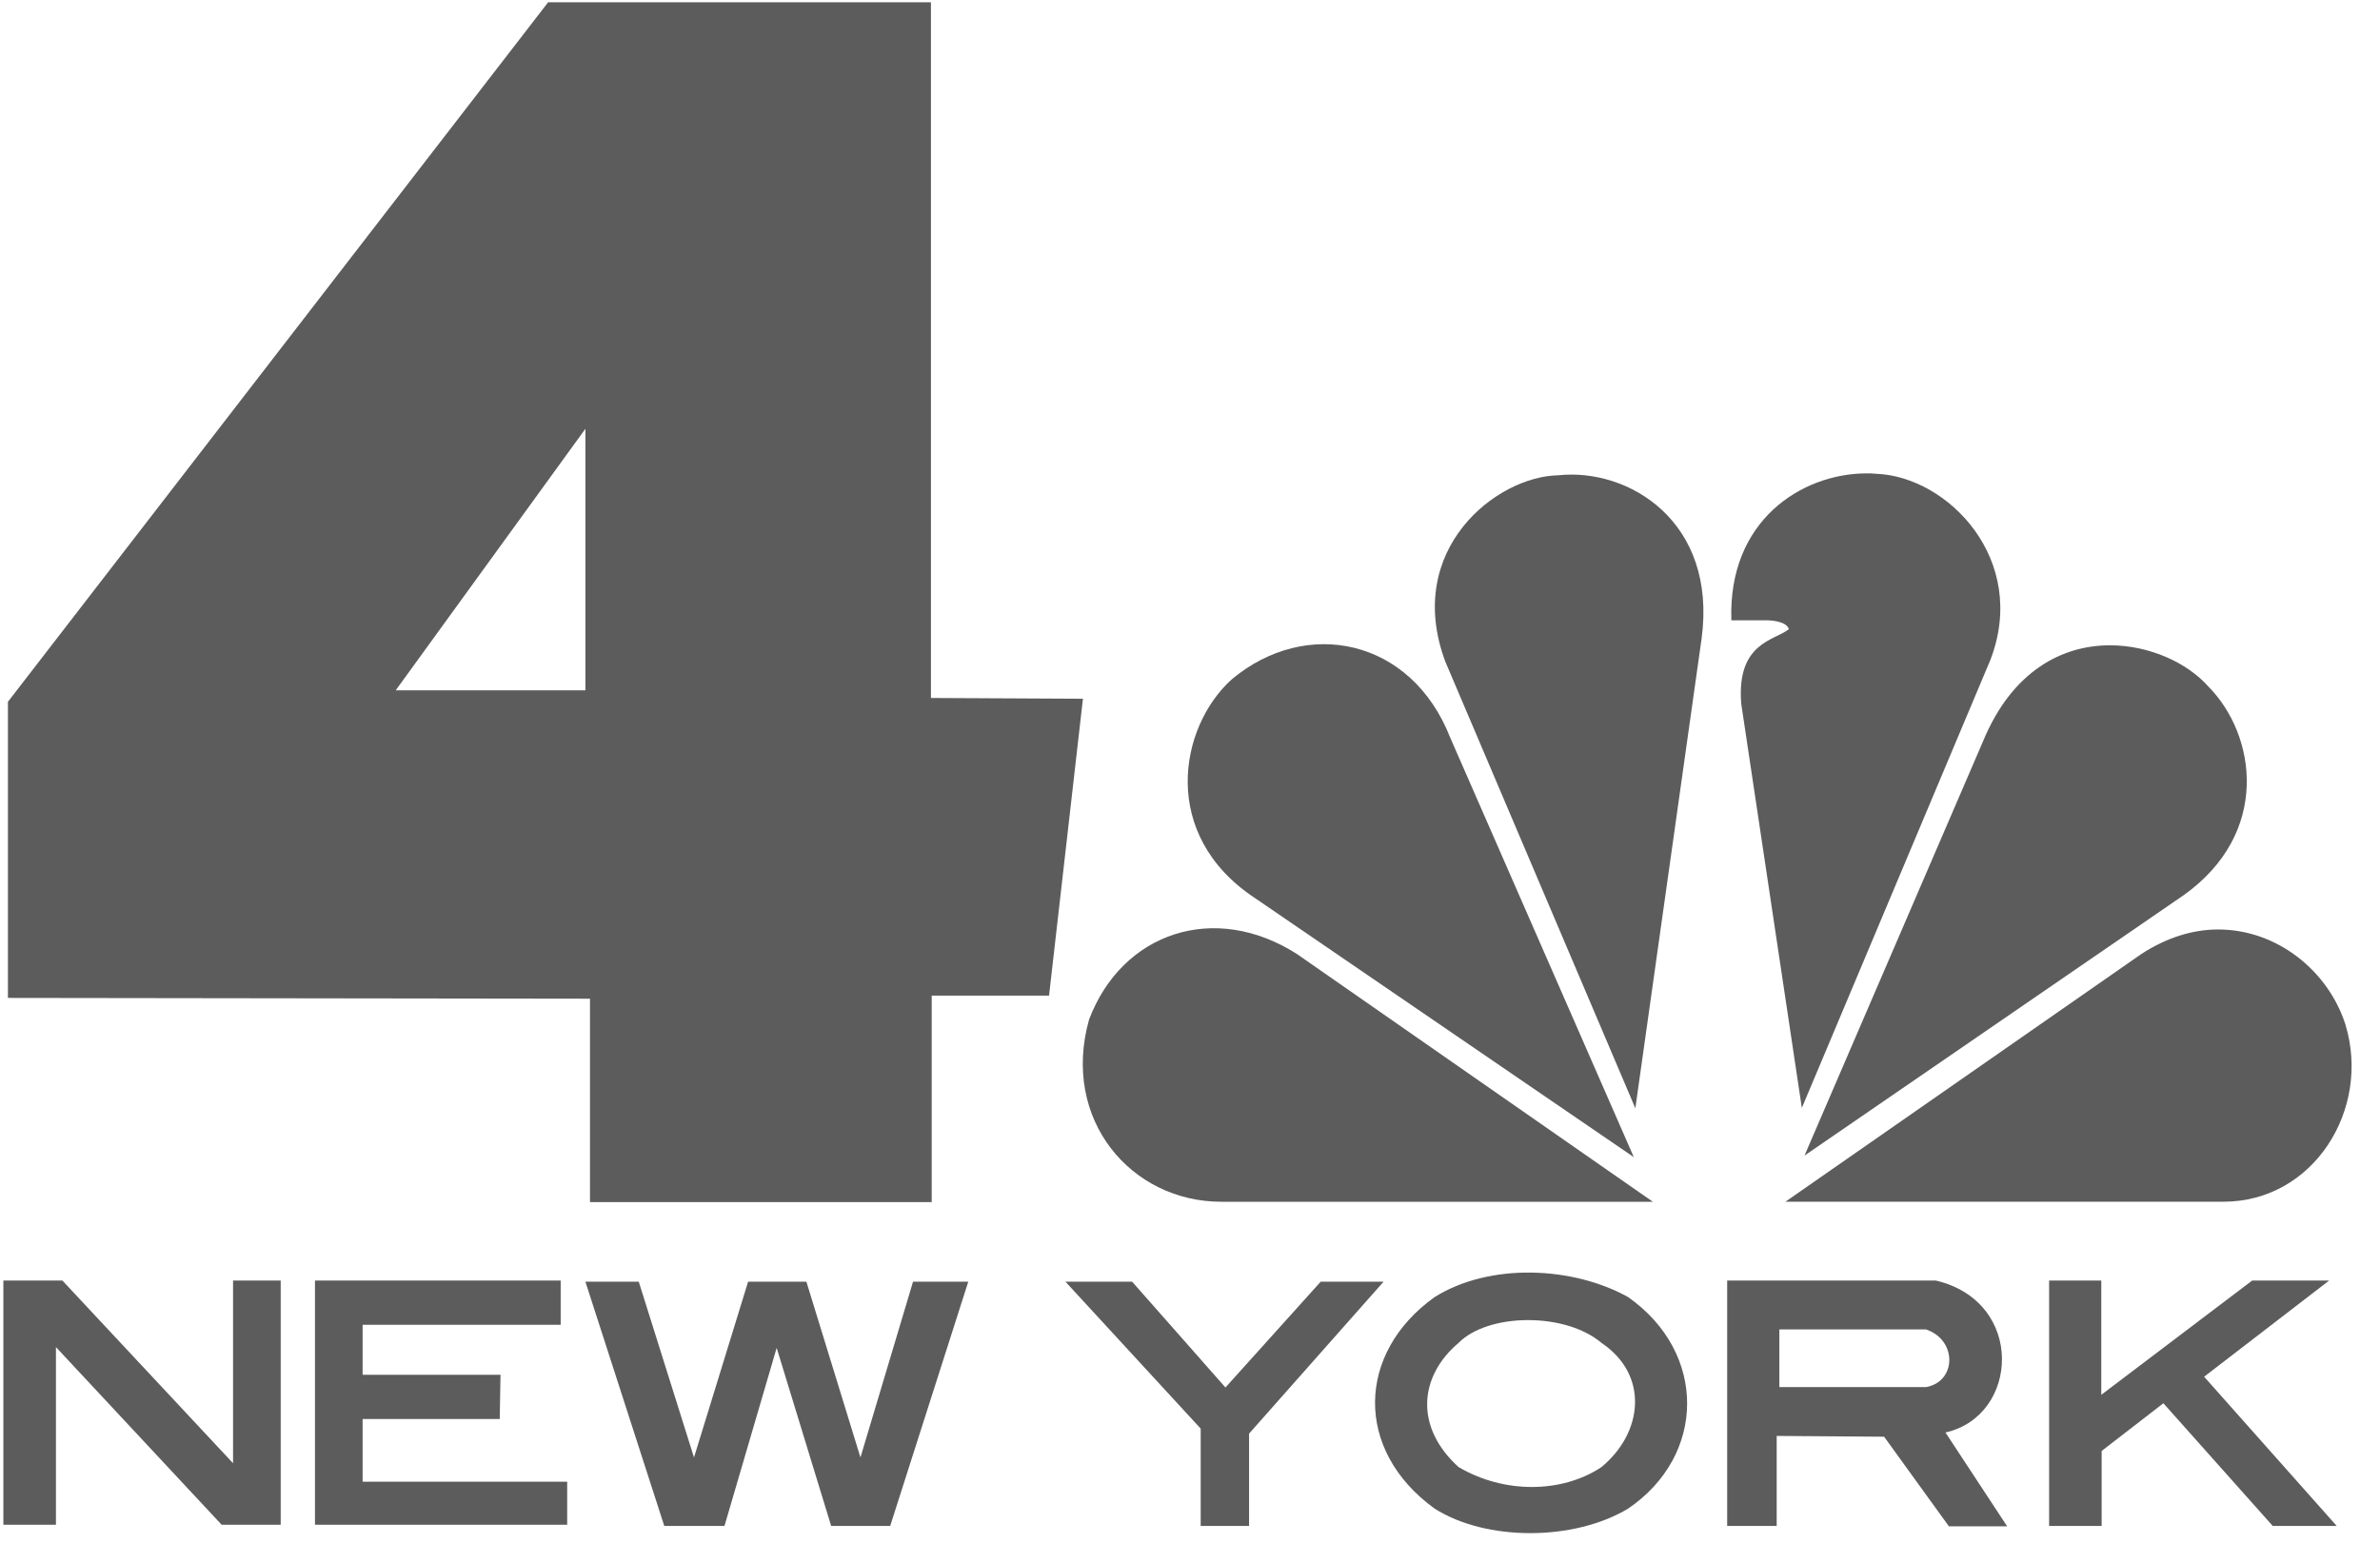<svg width="67" height="44" viewBox="0 0 67 44" fill="none" xmlns="http://www.w3.org/2000/svg">
<path d="M34.669 19.132C33.189 20.474 32.642 23.506 35.323 25.281L45.994 32.579L40.825 20.767C39.731 17.973 36.771 17.367 34.669 19.132" fill="#5C5C5C"/>
<path d="M43.86 13.382C42.122 13.415 39.516 15.472 40.685 18.622L46.037 31.203L47.903 17.973C48.342 14.681 45.844 13.166 43.86 13.382" fill="#5C5C5C"/>
<path d="M48.74 17.464H49.748C49.748 17.464 50.284 17.464 50.359 17.713C49.962 18.038 48.879 18.081 49.018 19.814L50.724 31.193L56.032 18.579C57.115 15.764 54.842 13.415 52.815 13.339C52.718 13.328 52.622 13.328 52.525 13.328C50.724 13.339 48.643 14.649 48.74 17.464" fill="#5C5C5C"/>
<path d="M55.828 20.864L50.799 32.535L61.469 25.206C63.925 23.462 63.528 20.691 62.156 19.316C61.577 18.666 60.515 18.168 59.4 18.168C58.07 18.168 56.654 18.872 55.828 20.864" fill="#5C5C5C"/>
<path d="M60.278 26.862L50.262 33.834H62.594C65.125 33.834 66.755 31.236 66.026 28.843C65.544 27.338 64.107 26.169 62.444 26.169C61.747 26.169 61.007 26.386 60.278 26.862" fill="#5C5C5C"/>
<path d="M34.38 33.835H46.53L36.514 26.862C34.198 25.379 31.592 26.245 30.659 28.703C29.865 31.529 31.849 33.835 34.38 33.835" fill="#5C5C5C"/>
<path fill-rule="evenodd" clip-rule="evenodd" d="M26.207 0.065V19.651L30.486 19.673L29.532 28.031H26.229V33.845H16.609V28.118L0.223 28.096V19.759L15.43 0.065H26.207ZM11.14 19.435H16.48V12.072L11.14 19.435Z" fill="#5C5C5C"/>
<path d="M0.095 42.929V36.054H1.757L6.561 41.197V36.054H7.902V42.929H6.24L1.575 37.927V42.929" fill="#5C5C5C"/>
<path d="M8.867 36.054H15.784V37.299H10.208V38.707H14.09L14.068 39.952H10.208V41.717H15.967V42.929H8.867" fill="#5C5C5C"/>
<path d="M16.48 36.086L18.7 42.962H20.395L21.864 37.949L23.398 42.962H25.06L27.258 36.086H25.703L24.223 41.034L22.701 36.086H21.06L19.537 41.034L17.982 36.086H16.48Z" fill="#5C5C5C"/>
<path d="M29.994 36.086H31.871L34.498 39.064L37.179 36.086H38.949L35.163 40.363V42.962H33.801V40.222L29.994 36.086Z" fill="#5C5C5C"/>
<path fill-rule="evenodd" clip-rule="evenodd" d="M40.386 36.519C41.941 35.545 44.279 35.653 45.834 36.519C48.065 38.089 48.032 40.98 45.834 42.474C44.3 43.395 41.834 43.395 40.386 42.474C38.113 40.829 38.188 38.089 40.386 36.519ZM41.061 41.305C42.348 42.063 43.978 42.041 45.083 41.305C46.262 40.331 46.423 38.707 45.083 37.808C44.064 36.942 41.898 36.964 41.061 37.808C39.935 38.761 39.828 40.19 41.061 41.305Z" fill="#5C5C5C"/>
<path fill-rule="evenodd" clip-rule="evenodd" d="M54.499 36.054C57.019 36.65 56.847 39.865 54.767 40.331L56.504 42.973H54.864L53.04 40.45L50.016 40.428V42.962H48.622V36.054H54.499ZM50.091 39.053H54.22C55.078 38.902 55.11 37.732 54.22 37.429H50.091V39.053Z" fill="#5C5C5C"/>
<path d="M57.685 36.054H59.154V39.27L63.401 36.054H65.567L62.049 38.761L65.781 42.962H63.98L60.902 39.508L59.164 40.851V42.962H57.685V36.054Z" fill="#5C5C5C"/>
</svg>
